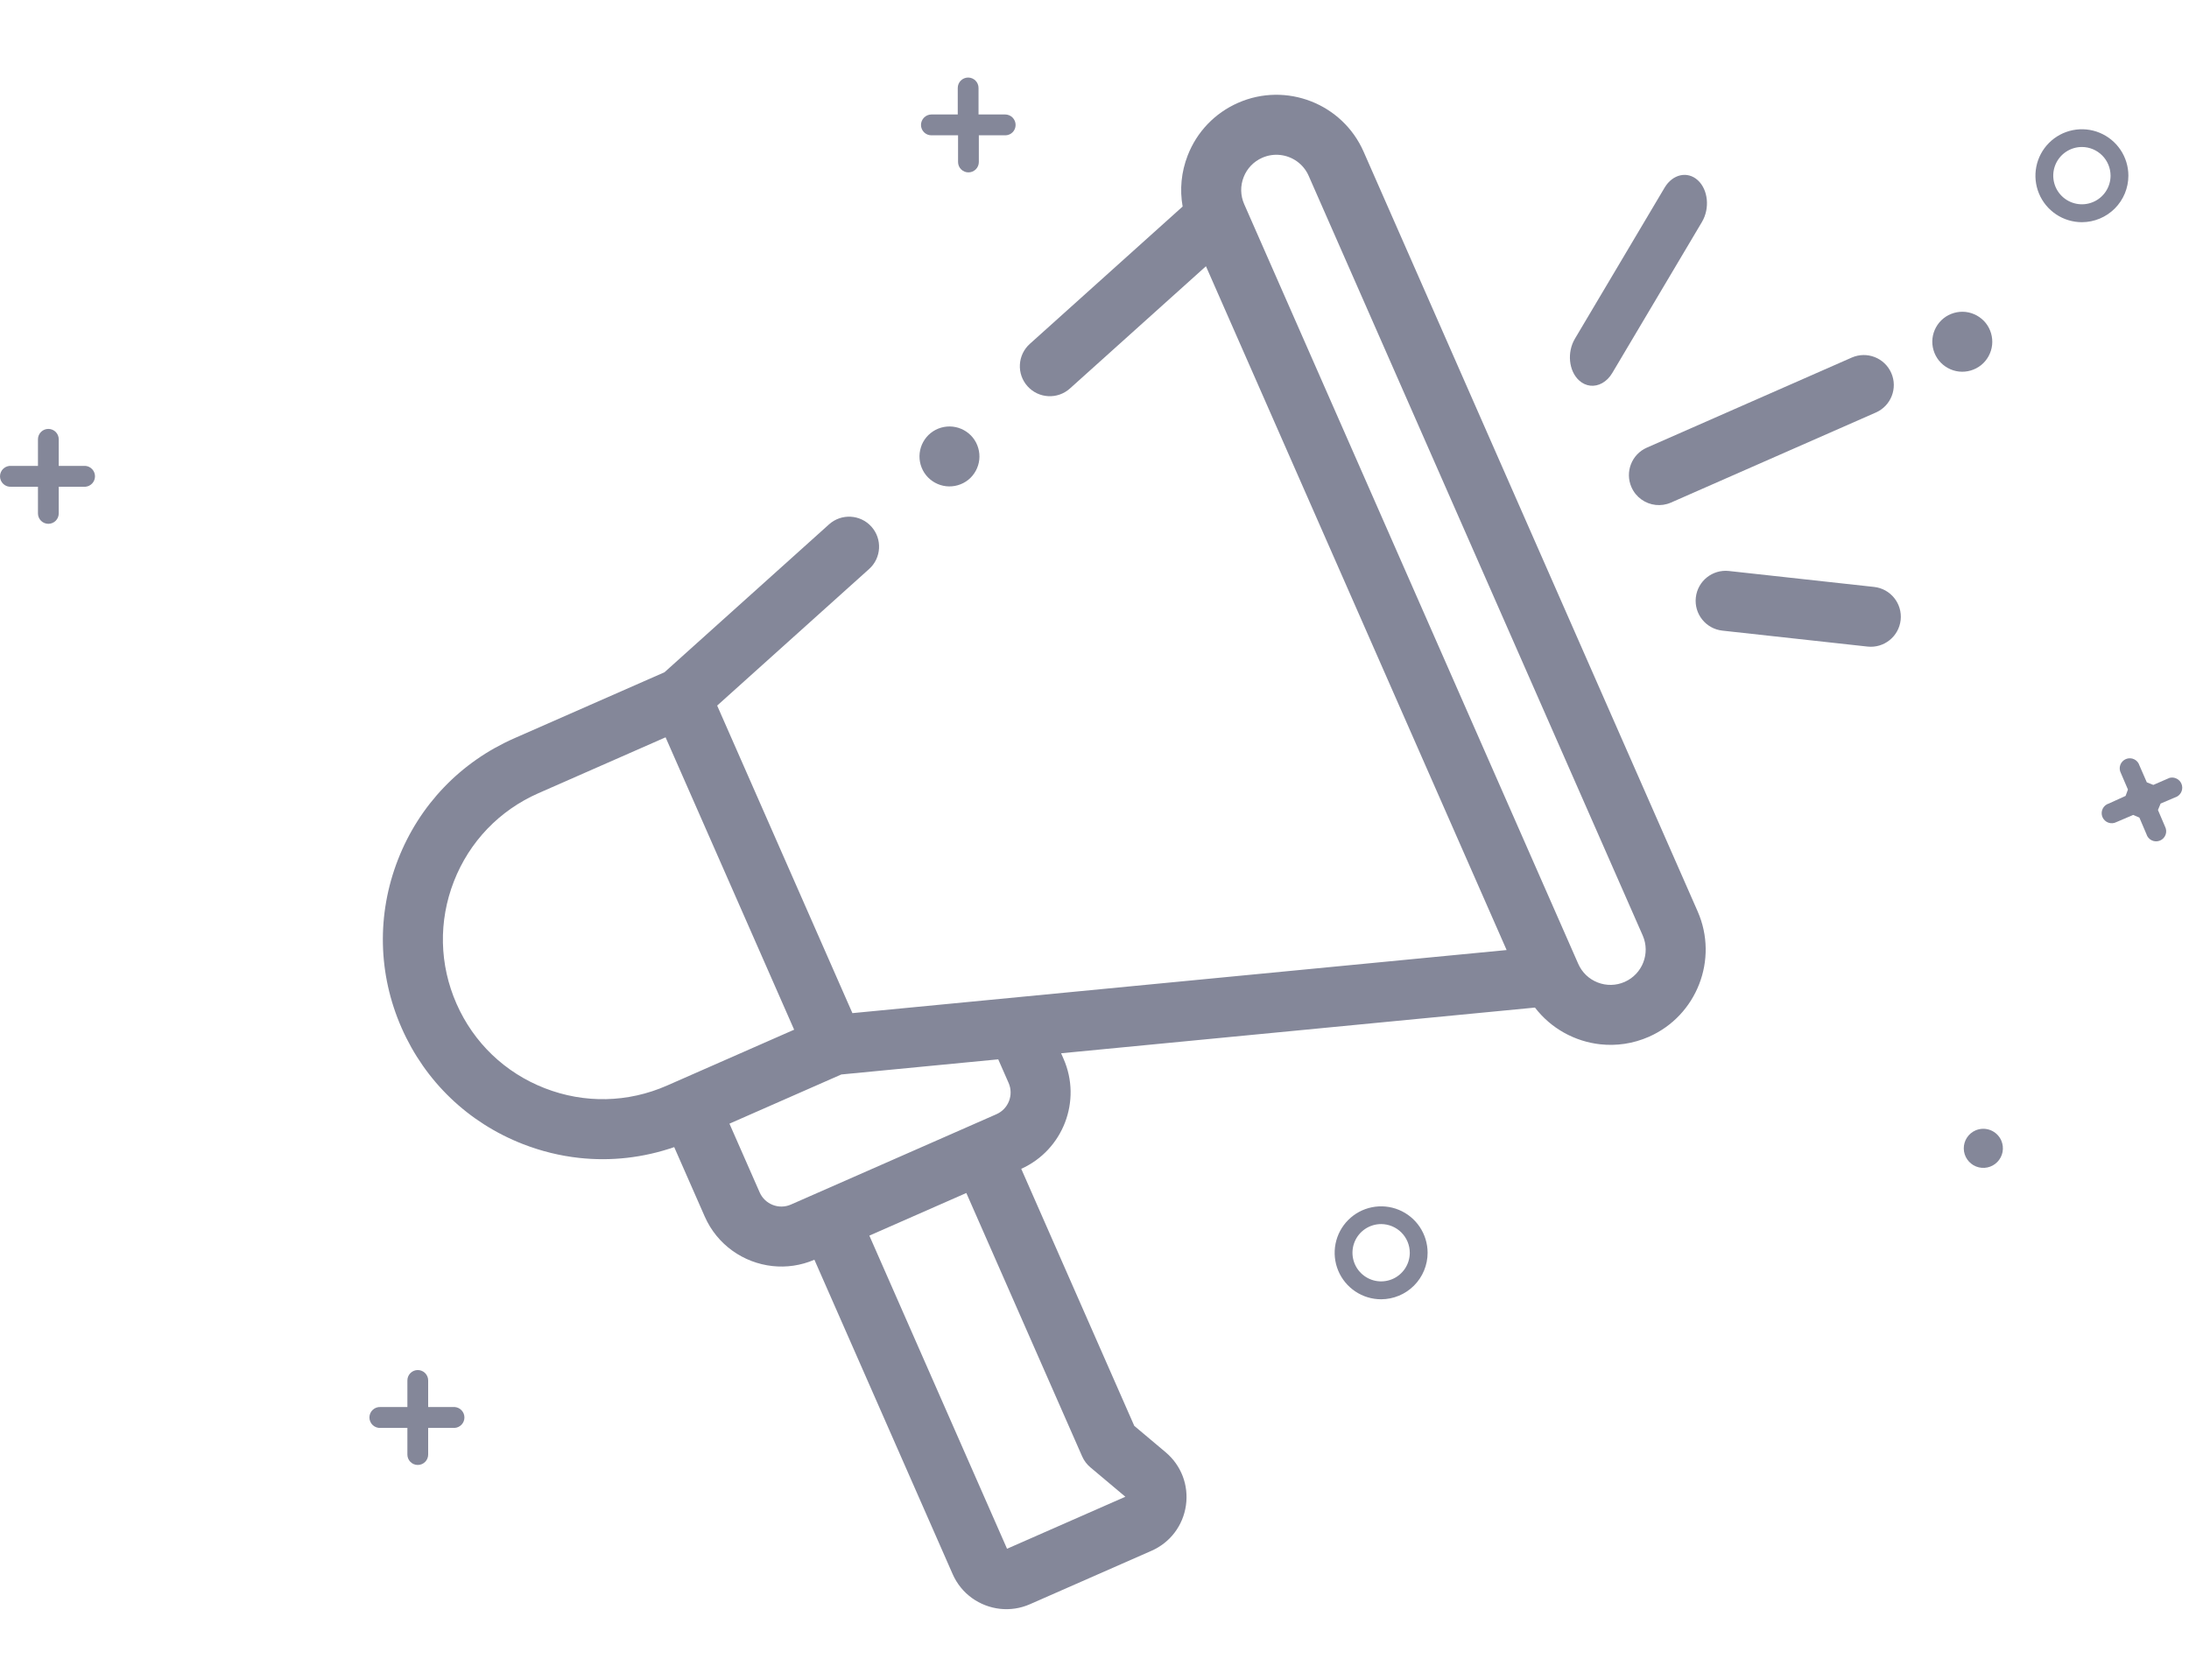 <svg width="254" height="195" viewBox="0 0 254 195" fill="none" xmlns="http://www.w3.org/2000/svg">
<path d="M158.224 17.6C155.772 12.023 149.24 9.481 143.663 11.933C140.962 13.121 138.884 15.289 137.814 18.04C137.068 19.956 136.875 21.994 137.227 23.968L119.492 39.911C118.062 41.197 117.945 43.398 119.23 44.828C120.516 46.258 122.717 46.374 124.146 45.089L139.932 30.898L157.377 70.577L174.821 110.256L98.909 117.578L86.362 89.041L83.216 81.886L100.85 66.033C102.28 64.747 102.397 62.547 101.112 61.117C99.826 59.687 97.625 59.571 96.196 60.855L77.103 78.018L59.673 85.682C53.439 88.422 48.645 93.427 46.175 99.773C43.705 106.119 43.854 113.048 46.595 119.282C49.336 125.516 54.34 130.309 60.686 132.779C62.806 133.604 64.989 134.137 67.191 134.379C70.898 134.786 74.653 134.365 78.232 133.126L81.774 141.184C83.221 144.474 86.283 146.563 89.623 146.93C91.234 147.107 92.909 146.881 94.499 146.197L110.541 182.684C111.554 184.989 113.7 186.453 116.04 186.71C117.186 186.836 118.381 186.672 119.51 186.175L133.611 179.976C135.778 179.023 137.272 177.055 137.609 174.712C137.945 172.368 137.064 170.06 135.252 168.536L131.615 165.477L118.499 135.646C123.35 133.465 125.552 127.757 123.407 122.879L123.125 122.236L178.108 116.933C179.964 119.353 182.726 120.87 185.684 121.195C187.546 121.399 189.484 121.133 191.318 120.327C196.894 117.875 199.437 111.343 196.985 105.766L158.224 17.6ZM63.212 126.291C58.599 124.496 54.961 121.011 52.968 116.48C50.976 111.948 50.868 106.912 52.663 102.299C54.459 97.686 57.944 94.048 62.475 92.055L77.23 85.568L84.689 102.534L92.148 119.499L77.393 125.986C72.861 127.979 67.825 128.087 63.212 126.291ZM126.515 170.285L130.58 173.703L116.852 179.739L100.875 143.398L112.128 138.451L125.568 169.022C125.783 169.509 126.106 169.942 126.515 170.285ZM117.035 125.682C117.645 127.071 117.012 128.698 115.623 129.308L112.513 130.676C112.513 130.676 112.512 130.676 112.512 130.676C112.512 130.676 112.511 130.676 112.511 130.677L94.887 138.425C94.887 138.425 94.886 138.426 94.885 138.426C94.885 138.426 94.884 138.426 94.883 138.427L91.774 139.793C90.386 140.404 88.759 139.771 88.148 138.382L84.641 130.405L97.625 124.696L115.829 122.94L117.035 125.682ZM188.516 113.954C187.517 114.393 186.406 114.417 185.39 114.021C184.373 113.625 183.57 112.857 183.131 111.858L144.369 23.692C143.93 22.693 143.906 21.582 144.302 20.565C144.697 19.548 145.466 18.746 146.465 18.307C147.143 18.009 147.86 17.91 148.549 17.986C149.954 18.14 151.242 19.019 151.85 20.403L190.613 108.569C191.519 110.631 190.579 113.047 188.516 113.954Z" fill="#848799"/>
<path d="M189.306 56.539C189.825 57.719 190.92 58.468 192.116 58.599C192.703 58.663 193.314 58.579 193.893 58.325L217.667 47.873C219.427 47.099 220.226 45.045 219.452 43.285C218.679 41.525 216.625 40.725 214.865 41.499L191.091 51.951C189.331 52.725 188.532 54.779 189.306 56.539Z" fill="#848799"/>
<path d="M183.223 44.144C183.617 44.506 184.069 44.707 184.53 44.757C185.471 44.861 186.454 44.341 187.081 43.286L197.486 25.758C198.42 24.185 198.206 22.02 197.009 20.921C195.812 19.823 194.085 20.207 193.151 21.779L182.746 39.308C181.812 40.88 182.026 43.046 183.223 44.144Z" fill="#848799"/>
<path d="M217.461 68.116L200.615 66.266C198.704 66.056 196.984 67.435 196.774 69.346C196.564 71.257 197.944 72.977 199.855 73.187L216.701 75.037C218.612 75.247 220.331 73.868 220.541 71.957C220.751 70.045 219.372 68.326 217.461 68.116Z" fill="#848799"/>
<path d="M230.412 37.483C229.836 36.769 228.987 36.301 228.077 36.201C227.164 36.1 226.234 36.373 225.516 36.946C224.802 37.519 224.333 38.37 224.233 39.281C224.133 40.191 224.406 41.124 224.979 41.838C225.555 42.553 226.403 43.021 227.317 43.121C228.227 43.221 229.157 42.949 229.875 42.376C230.589 41.803 231.054 40.951 231.154 40.041C231.254 39.131 230.985 38.198 230.412 37.483Z" fill="#848799"/>
<path d="M109.792 56.43C110.703 56.53 111.632 56.261 112.35 55.689C113.064 55.116 113.529 54.263 113.629 53.353C113.729 52.44 113.46 51.51 112.888 50.792C112.315 50.078 111.462 49.613 110.552 49.513C109.639 49.413 108.709 49.682 107.995 50.255C107.277 50.831 106.812 51.68 106.712 52.593C106.612 53.504 106.881 54.437 107.457 55.151C108.03 55.865 108.882 56.33 109.792 56.43Z" fill="#848799"/>
<path d="M44.184 165.712H47.271V168.809C47.271 169.129 47.398 169.435 47.624 169.661C47.85 169.887 48.157 170.014 48.477 170.014C48.796 170.014 49.103 169.887 49.329 169.661C49.555 169.435 49.682 169.129 49.682 168.809V165.712H52.779C53.081 165.687 53.364 165.548 53.569 165.324C53.775 165.1 53.889 164.807 53.889 164.503C53.889 164.199 53.775 163.906 53.569 163.682C53.364 163.458 53.081 163.319 52.779 163.293H49.682V160.205C49.682 159.886 49.555 159.579 49.329 159.353C49.103 159.127 48.796 159 48.477 159C48.157 159 47.85 159.127 47.624 159.353C47.398 159.579 47.271 159.886 47.271 160.205V163.293H44.184C44.016 163.279 43.847 163.299 43.688 163.354C43.529 163.408 43.383 163.495 43.259 163.609C43.135 163.722 43.036 163.86 42.969 164.014C42.901 164.168 42.866 164.335 42.866 164.503C42.866 164.671 42.901 164.837 42.969 164.991C43.036 165.145 43.135 165.283 43.259 165.397C43.383 165.511 43.529 165.597 43.688 165.652C43.847 165.706 44.016 165.727 44.184 165.712Z" fill="#848799"/>
<path d="M165.652 145.384C165.65 144.318 165.332 143.276 164.739 142.39C164.145 141.505 163.302 140.815 162.317 140.408C161.331 140.001 160.247 139.896 159.202 140.105C158.156 140.314 157.196 140.828 156.443 141.583C155.689 142.337 155.177 143.298 154.969 144.344C154.762 145.39 154.869 146.474 155.278 147.459C155.686 148.443 156.377 149.285 157.264 149.877C158.15 150.47 159.193 150.786 160.259 150.786C161.69 150.783 163.062 150.213 164.073 149.2C165.084 148.188 165.652 146.815 165.652 145.384ZM163.584 145.384C163.584 146.042 163.389 146.685 163.024 147.231C162.659 147.778 162.139 148.205 161.532 148.456C160.924 148.708 160.255 148.774 159.61 148.646C158.965 148.517 158.373 148.2 157.908 147.735C157.443 147.27 157.126 146.678 156.997 146.033C156.869 145.388 156.935 144.719 157.187 144.111C157.438 143.504 157.865 142.984 158.411 142.619C158.958 142.254 159.601 142.059 160.259 142.059C161.14 142.061 161.985 142.412 162.608 143.035C163.231 143.658 163.582 144.503 163.584 145.384Z" fill="#848799"/>
<path d="M252.624 92.438L250.706 93.257L250.398 94.004L251.217 95.922C251.293 96.067 251.339 96.226 251.351 96.389C251.363 96.552 251.34 96.716 251.284 96.87C251.228 97.024 251.141 97.165 251.028 97.283C250.914 97.401 250.778 97.494 250.626 97.555C250.474 97.617 250.312 97.647 250.148 97.642C249.984 97.637 249.824 97.597 249.676 97.526C249.529 97.455 249.398 97.354 249.292 97.229C249.186 97.105 249.107 96.959 249.061 96.802L248.243 94.884L247.522 94.576L245.586 95.403C245.442 95.48 245.283 95.526 245.119 95.537C244.956 95.549 244.792 95.526 244.638 95.471C244.484 95.415 244.344 95.328 244.226 95.214C244.108 95.101 244.015 94.964 243.953 94.813C243.891 94.661 243.862 94.498 243.867 94.335C243.872 94.171 243.911 94.01 243.982 93.863C244.053 93.715 244.154 93.584 244.279 93.478C244.404 93.373 244.549 93.294 244.707 93.248L246.642 92.368L246.915 91.629L246.096 89.72C246.02 89.576 245.974 89.416 245.962 89.253C245.95 89.09 245.973 88.926 246.029 88.772C246.085 88.618 246.172 88.478 246.285 88.36C246.399 88.242 246.536 88.149 246.687 88.087C246.839 88.025 247.001 87.996 247.165 88.001C247.329 88.006 247.489 88.045 247.637 88.116C247.784 88.187 247.915 88.288 248.021 88.413C248.127 88.538 248.206 88.683 248.252 88.84L249.105 90.793L249.862 91.092L251.744 90.274C252.021 90.204 252.313 90.235 252.568 90.364C252.822 90.492 253.022 90.708 253.129 90.972C253.236 91.236 253.244 91.531 253.152 91.8C253.059 92.07 252.871 92.296 252.624 92.438Z" fill="#848799"/>
<path d="M232.224 132.377C232.4 132.79 232.449 133.246 232.367 133.687C232.284 134.128 232.072 134.534 231.758 134.855C231.444 135.175 231.042 135.396 230.603 135.488C230.164 135.58 229.707 135.541 229.291 135.374C228.874 135.206 228.517 134.92 228.263 134.549C228.01 134.179 227.872 133.742 227.866 133.294C227.861 132.845 227.989 132.405 228.234 132.029C228.479 131.653 228.829 131.358 229.242 131.181C229.796 130.946 230.421 130.94 230.98 131.164C231.538 131.388 231.986 131.824 232.224 132.377Z" fill="#848799"/>
<path d="M1.317 56.489H4.405V59.585C4.405 59.905 4.532 60.211 4.758 60.437C4.984 60.663 5.291 60.79 5.61 60.79C5.93 60.79 6.237 60.663 6.463 60.437C6.689 60.211 6.816 59.905 6.816 59.585V56.489H9.912C10.215 56.463 10.498 56.324 10.703 56.1C10.909 55.876 11.023 55.583 11.023 55.279C11.023 54.975 10.909 54.682 10.703 54.458C10.498 54.234 10.215 54.095 9.912 54.069H6.816V50.981C6.816 50.662 6.689 50.355 6.463 50.129C6.237 49.903 5.93 49.776 5.61 49.776C5.291 49.776 4.984 49.903 4.758 50.129C4.532 50.355 4.405 50.662 4.405 50.981V54.069H1.317C1.15 54.055 0.981 54.076 0.822 54.13C0.663 54.184 0.517 54.271 0.393 54.385C0.269 54.498 0.17 54.637 0.103 54.791C0.035 54.944 0 55.111 0 55.279C0 55.447 0.035 55.613 0.103 55.767C0.17 55.921 0.269 56.059 0.393 56.173C0.517 56.287 0.663 56.374 0.822 56.428C0.981 56.482 1.15 56.503 1.317 56.489Z" fill="#848799"/>
<path d="M108.08 15.704H111.168V18.8C111.168 19.12 111.295 19.427 111.521 19.652C111.747 19.878 112.054 20.006 112.373 20.006C112.693 20.006 113 19.878 113.226 19.652C113.452 19.427 113.579 19.12 113.579 18.8V15.704H116.675C116.988 15.697 117.286 15.568 117.504 15.344C117.723 15.12 117.845 14.82 117.845 14.507C117.847 14.348 117.816 14.19 117.756 14.042C117.696 13.894 117.608 13.76 117.496 13.646C117.384 13.533 117.251 13.442 117.104 13.38C116.957 13.318 116.8 13.286 116.64 13.284H113.543V10.205C113.543 9.886 113.416 9.579 113.19 9.353C112.964 9.127 112.658 9 112.338 9C112.019 9 111.712 9.127 111.486 9.353C111.26 9.579 111.133 9.886 111.133 10.205V13.284H108.08C107.757 13.287 107.449 13.416 107.221 13.646C106.994 13.875 106.866 14.184 106.866 14.507C106.867 14.665 106.9 14.822 106.961 14.968C107.023 15.114 107.113 15.246 107.225 15.357C107.338 15.468 107.472 15.556 107.618 15.615C107.765 15.675 107.922 15.705 108.08 15.704Z" fill="#848799"/>
<path d="M246.966 20.384C246.965 19.318 246.647 18.276 246.053 17.39C245.459 16.505 244.617 15.815 243.631 15.408C242.646 15.001 241.562 14.896 240.516 15.105C239.47 15.314 238.51 15.828 237.757 16.583C237.004 17.337 236.491 18.298 236.284 19.344C236.076 20.39 236.184 21.474 236.592 22.459C237 23.443 237.692 24.285 238.578 24.877C239.465 25.47 240.507 25.786 241.573 25.786C243.005 25.783 244.376 25.213 245.387 24.2C246.398 23.188 246.966 21.815 246.966 20.384ZM244.899 20.384C244.899 21.042 244.704 21.685 244.338 22.232C243.973 22.778 243.454 23.205 242.846 23.456C242.238 23.708 241.57 23.774 240.925 23.645C240.28 23.517 239.687 23.201 239.222 22.735C238.757 22.27 238.44 21.678 238.312 21.033C238.184 20.388 238.249 19.719 238.501 19.111C238.753 18.504 239.179 17.984 239.726 17.619C240.273 17.254 240.916 17.059 241.573 17.059C242.455 17.061 243.299 17.412 243.922 18.035C244.545 18.658 244.897 19.503 244.899 20.384Z" fill="#848799"/>
</svg>
